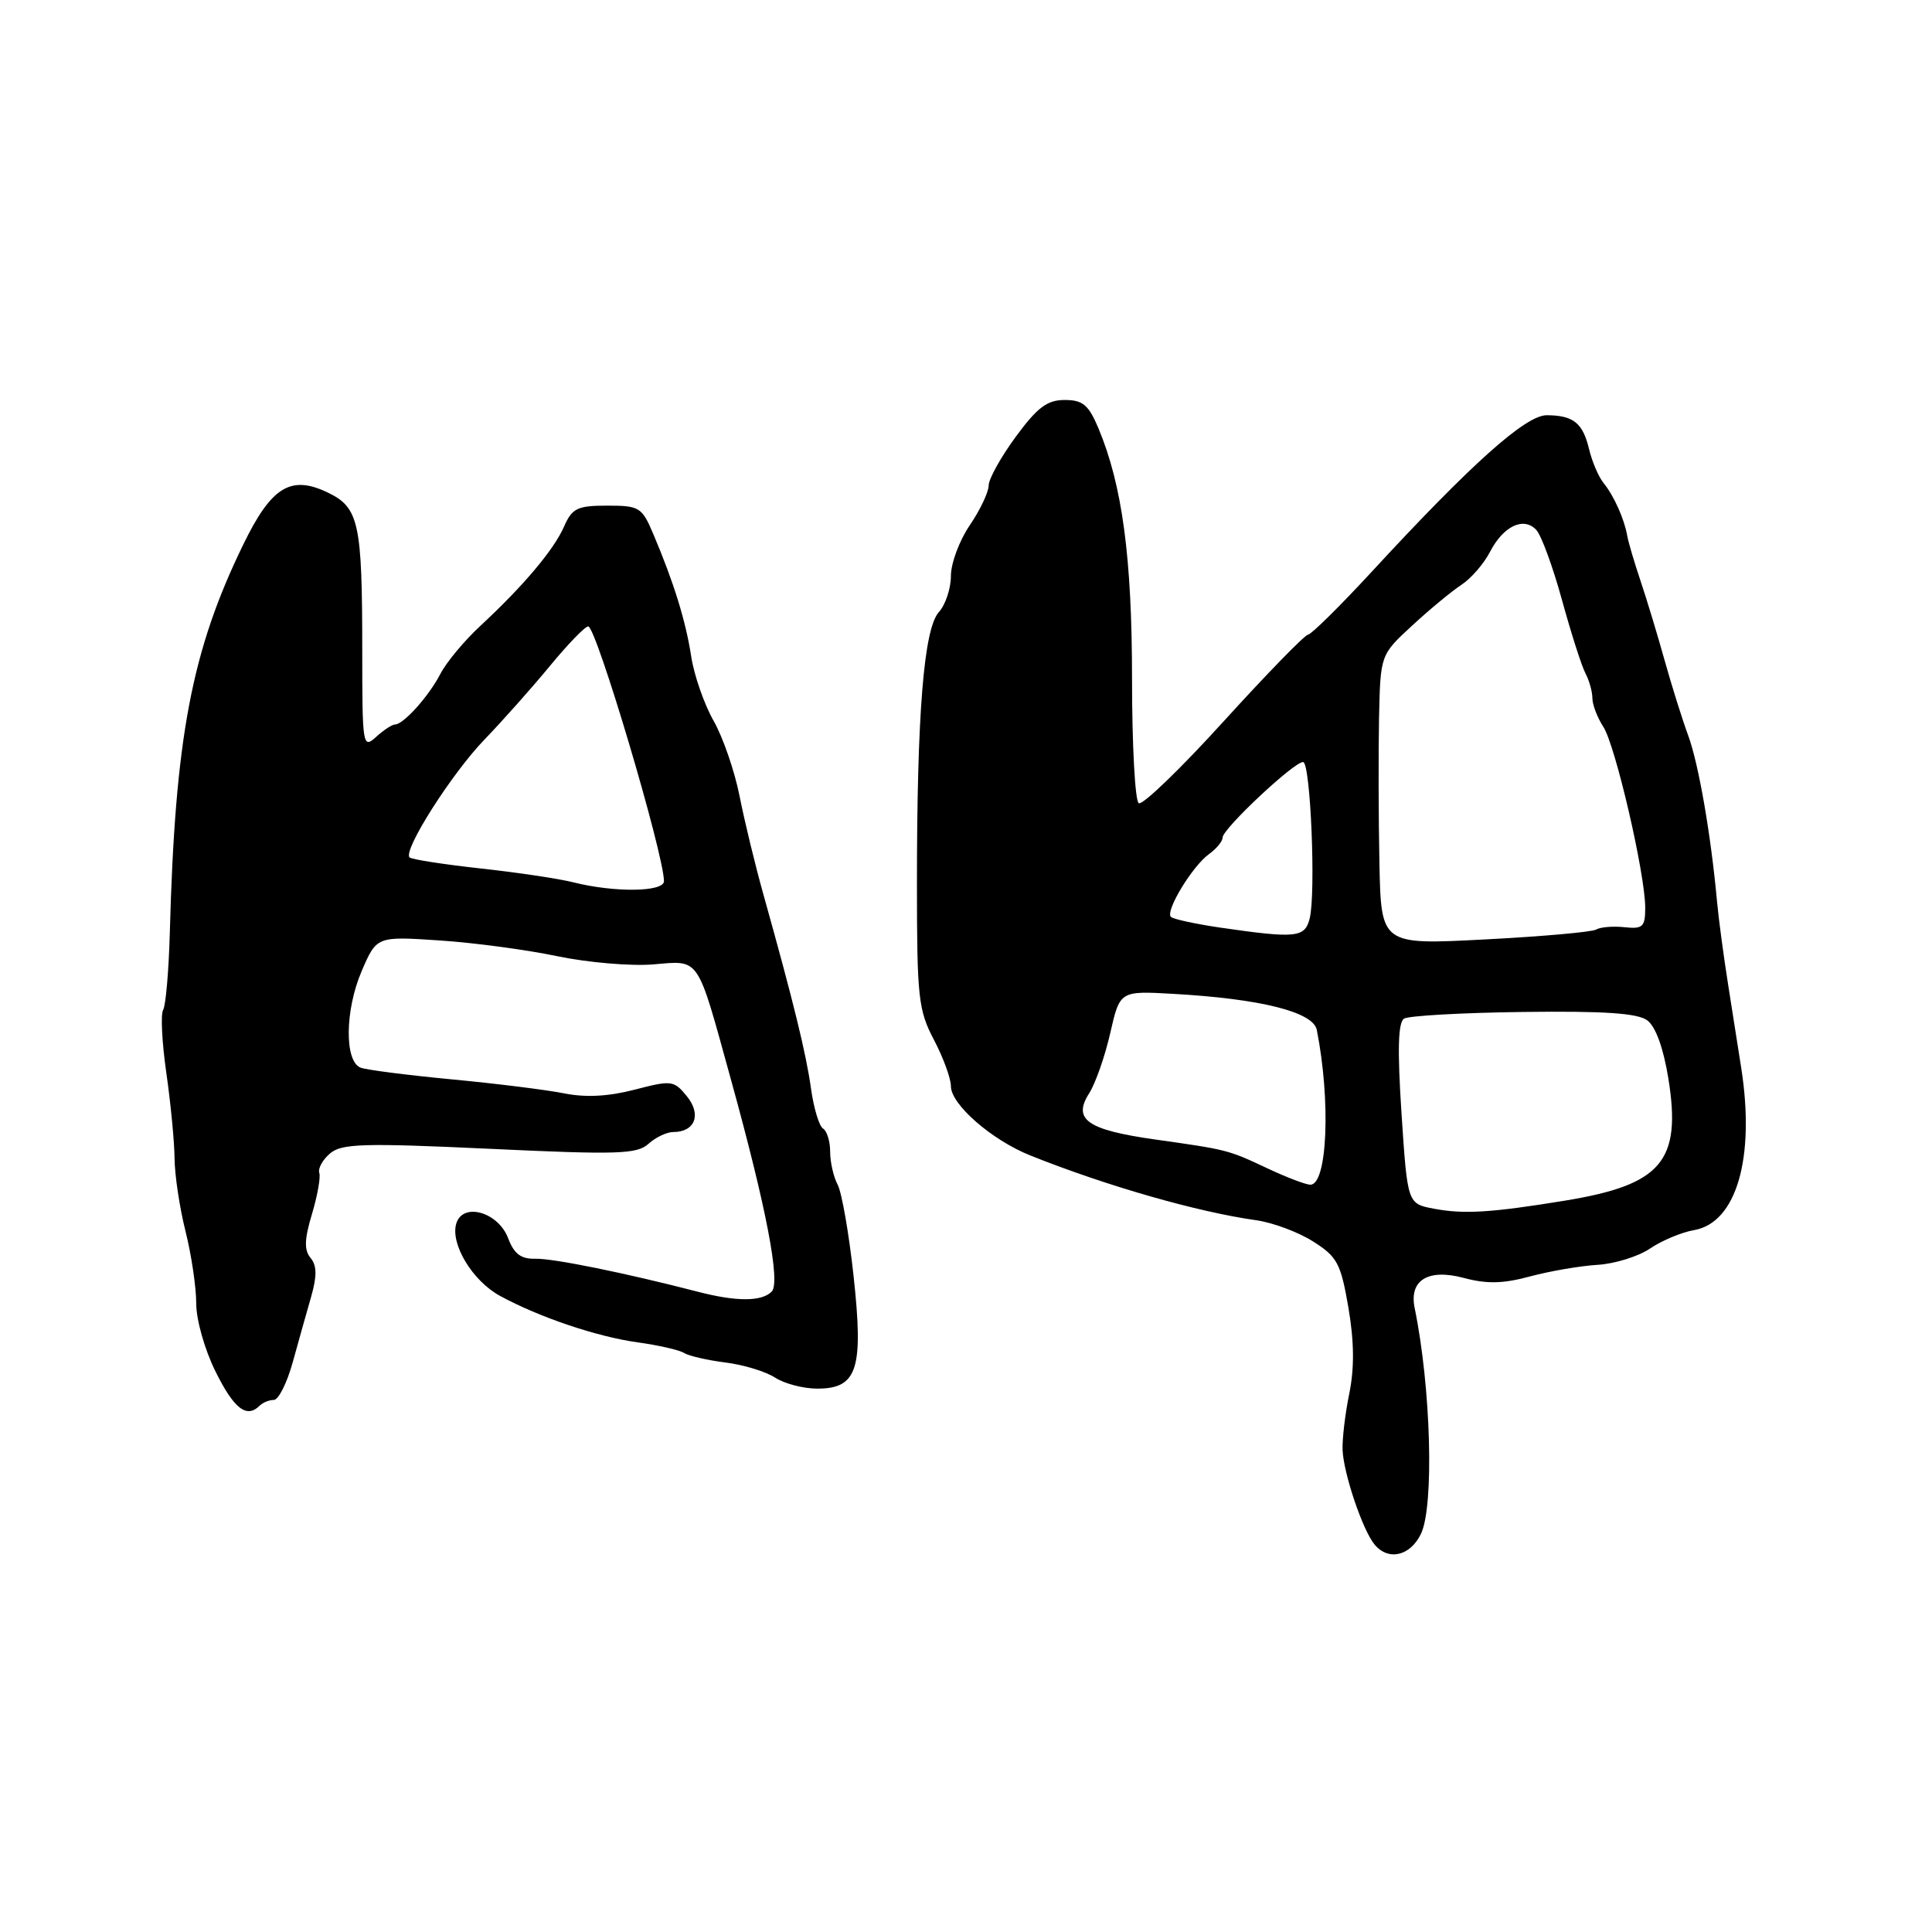 <?xml version="1.0" encoding="UTF-8" standalone="no"?>
<!DOCTYPE svg PUBLIC "-//W3C//DTD SVG 1.1//EN" "http://www.w3.org/Graphics/SVG/1.1/DTD/svg11.dtd" >
<svg xmlns="http://www.w3.org/2000/svg" xmlns:xlink="http://www.w3.org/1999/xlink" version="1.1" viewBox="0 0 256 256">
 <g >
 <path fill="currentColor"
d=" M 188.28 203.25 C 190.05 199.61 189.61 183.82 187.45 173.32 C 186.69 169.63 189.23 168.07 193.95 169.33 C 197.00 170.15 199.18 170.10 202.75 169.13 C 205.36 168.43 209.37 167.74 211.65 167.60 C 213.94 167.47 217.09 166.49 218.65 165.43 C 220.22 164.37 222.83 163.28 224.45 163.00 C 230.08 162.05 232.59 153.44 230.72 141.50 C 230.37 139.30 229.59 134.35 228.99 130.50 C 228.38 126.65 227.72 121.70 227.52 119.50 C 226.71 110.64 225.09 101.28 223.71 97.50 C 222.90 95.30 221.49 90.80 220.57 87.50 C 219.65 84.20 218.22 79.47 217.39 77.00 C 216.56 74.53 215.76 71.83 215.62 71.00 C 215.23 68.77 213.86 65.70 212.48 64.00 C 211.81 63.17 210.95 61.15 210.56 59.51 C 209.73 56.04 208.48 55.04 204.96 55.02 C 202.17 55.00 194.97 61.44 181.77 75.75 C 177.58 80.29 173.78 84.04 173.33 84.09 C 172.87 84.14 167.84 89.31 162.14 95.58 C 156.45 101.85 151.38 106.74 150.89 106.43 C 150.40 106.13 150.00 98.74 150.00 90.01 C 150.00 73.91 148.71 64.30 145.55 56.75 C 144.24 53.64 143.48 53.00 141.07 53.00 C 138.76 53.00 137.45 53.98 134.59 57.88 C 132.61 60.57 131.00 63.48 131.00 64.34 C 131.00 65.20 129.88 67.57 128.50 69.60 C 127.12 71.62 126.00 74.64 126.00 76.31 C 126.00 77.98 125.28 80.13 124.41 81.10 C 122.41 83.30 121.50 94.59 121.50 117.00 C 121.50 132.18 121.68 133.84 123.75 137.78 C 124.99 140.14 126.00 142.90 126.00 143.93 C 126.00 146.34 131.41 151.06 136.51 153.10 C 146.58 157.13 158.66 160.60 166.47 161.69 C 168.65 162.00 172.04 163.26 173.99 164.50 C 177.19 166.52 177.66 167.39 178.67 173.26 C 179.44 177.76 179.47 181.28 178.79 184.64 C 178.24 187.31 177.84 190.69 177.90 192.15 C 178.04 195.29 180.57 202.78 182.14 204.66 C 183.96 206.86 186.86 206.19 188.28 203.25 Z  M 34.42 186.25 C 34.83 185.84 35.67 185.50 36.28 185.50 C 36.90 185.50 38.03 183.25 38.79 180.50 C 39.55 177.75 40.65 173.83 41.24 171.78 C 42.01 169.07 41.99 167.69 41.15 166.68 C 40.29 165.64 40.33 164.22 41.33 160.89 C 42.06 158.46 42.50 156.00 42.31 155.42 C 42.11 154.83 42.75 153.67 43.73 152.84 C 45.26 151.53 48.11 151.44 64.85 152.22 C 81.84 153.02 84.41 152.94 85.93 151.56 C 86.88 150.70 88.35 150.00 89.21 150.00 C 92.09 150.00 92.98 147.69 91.03 145.28 C 89.30 143.15 89.00 143.11 84.08 144.39 C 80.61 145.29 77.58 145.45 74.72 144.87 C 72.40 144.41 65.70 143.57 59.84 143.02 C 53.98 142.46 48.55 141.77 47.78 141.47 C 45.63 140.64 45.70 133.86 47.92 128.68 C 49.91 124.06 49.91 124.06 58.20 124.61 C 62.77 124.91 69.80 125.85 73.83 126.70 C 77.86 127.54 83.57 128.03 86.53 127.79 C 92.82 127.27 92.28 126.47 96.84 143.00 C 101.56 160.07 103.45 169.95 102.25 171.15 C 100.92 172.48 97.59 172.49 92.50 171.17 C 82.84 168.67 73.30 166.73 70.94 166.79 C 69.03 166.84 68.12 166.15 67.33 164.07 C 66.03 160.62 61.37 159.27 60.47 162.09 C 59.62 164.78 62.59 169.73 66.27 171.72 C 71.47 174.55 79.12 177.13 84.50 177.87 C 87.25 178.25 90.02 178.88 90.65 179.28 C 91.28 179.67 93.75 180.24 96.14 180.54 C 98.53 180.84 101.48 181.74 102.70 182.54 C 103.93 183.34 106.44 184.00 108.30 184.00 C 113.61 184.00 114.45 181.41 113.10 169.05 C 112.49 163.44 111.54 158.02 111.00 156.99 C 110.45 155.97 110.00 154.00 110.00 152.62 C 110.00 151.25 109.58 149.86 109.06 149.54 C 108.54 149.22 107.82 146.83 107.46 144.23 C 106.82 139.62 105.14 132.75 101.15 118.50 C 100.07 114.65 98.65 108.80 98.00 105.50 C 97.35 102.20 95.80 97.70 94.55 95.50 C 93.30 93.30 91.97 89.47 91.59 87.00 C 90.88 82.32 89.28 77.16 86.56 70.75 C 85.06 67.21 84.73 67.00 80.47 67.00 C 76.51 67.00 75.81 67.34 74.75 69.75 C 73.40 72.84 69.38 77.61 63.65 82.93 C 61.53 84.89 59.14 87.76 58.35 89.30 C 56.81 92.27 53.46 96.00 52.33 96.00 C 51.96 96.00 50.83 96.74 49.83 97.65 C 48.07 99.25 48.00 98.84 48.00 86.28 C 48.00 69.21 47.57 67.24 43.38 65.24 C 38.51 62.92 35.95 64.51 32.23 72.16 C 25.37 86.25 23.19 97.78 22.50 123.64 C 22.36 128.67 21.96 133.25 21.62 133.81 C 21.27 134.37 21.46 138.13 22.04 142.17 C 22.62 146.20 23.11 151.30 23.13 153.50 C 23.15 155.70 23.80 160.04 24.58 163.14 C 25.36 166.25 26.00 170.55 26.00 172.70 C 26.00 174.90 27.13 178.88 28.59 181.80 C 31.03 186.71 32.69 187.97 34.42 186.25 Z  M 190.00 160.16 C 186.50 159.50 186.50 159.50 185.71 147.58 C 185.15 139.07 185.25 135.47 186.05 134.97 C 186.67 134.59 193.77 134.19 201.84 134.09 C 212.55 133.95 216.98 134.25 218.27 135.20 C 219.38 136.02 220.41 138.86 221.07 142.92 C 222.83 153.89 220.18 157.00 207.31 159.10 C 197.57 160.69 193.97 160.91 190.00 160.16 Z  M 168.00 154.84 C 162.71 152.35 162.70 152.35 153.00 150.98 C 144.05 149.71 142.10 148.33 144.32 144.87 C 145.15 143.56 146.41 139.98 147.11 136.90 C 148.39 131.29 148.39 131.29 155.44 131.69 C 167.04 132.34 174.00 134.09 174.48 136.46 C 176.35 145.84 175.89 157.02 173.62 156.98 C 173.01 156.97 170.47 156.00 168.00 154.84 Z  M 182.78 114.35 C 182.66 108.38 182.64 99.74 182.73 95.14 C 182.91 86.77 182.91 86.77 187.10 82.91 C 189.40 80.78 192.34 78.35 193.62 77.51 C 194.91 76.67 196.63 74.69 197.44 73.11 C 199.21 69.70 201.89 68.43 203.56 70.21 C 204.23 70.92 205.76 75.10 206.97 79.50 C 208.18 83.90 209.58 88.28 210.09 89.24 C 210.59 90.19 211.00 91.67 211.00 92.52 C 211.00 93.37 211.65 95.07 212.44 96.29 C 214.05 98.75 218.00 115.81 218.00 120.28 C 218.00 122.82 217.68 123.12 215.25 122.86 C 213.74 122.70 212.05 122.84 211.50 123.17 C 210.95 123.50 204.31 124.09 196.75 124.48 C 183.00 125.20 183.00 125.20 182.78 114.35 Z  M 161.60 122.90 C 158.36 122.42 155.45 121.79 155.15 121.49 C 154.38 120.72 157.99 114.77 160.18 113.19 C 161.18 112.47 162.00 111.48 162.00 110.98 C 162.00 109.81 171.61 100.81 172.68 100.98 C 173.66 101.13 174.37 118.39 173.54 121.70 C 172.90 124.26 171.74 124.37 161.60 122.90 Z  M 76.00 116.92 C 74.08 116.43 68.51 115.60 63.63 115.07 C 58.75 114.53 54.54 113.88 54.27 113.61 C 53.36 112.70 59.87 102.46 64.22 97.97 C 66.59 95.51 70.48 91.14 72.86 88.25 C 75.24 85.36 77.52 83.00 77.94 83.00 C 79.00 83.00 87.93 113.03 87.98 116.75 C 88.00 118.20 81.47 118.29 76.00 116.92 Z "/>
</g>
</svg>